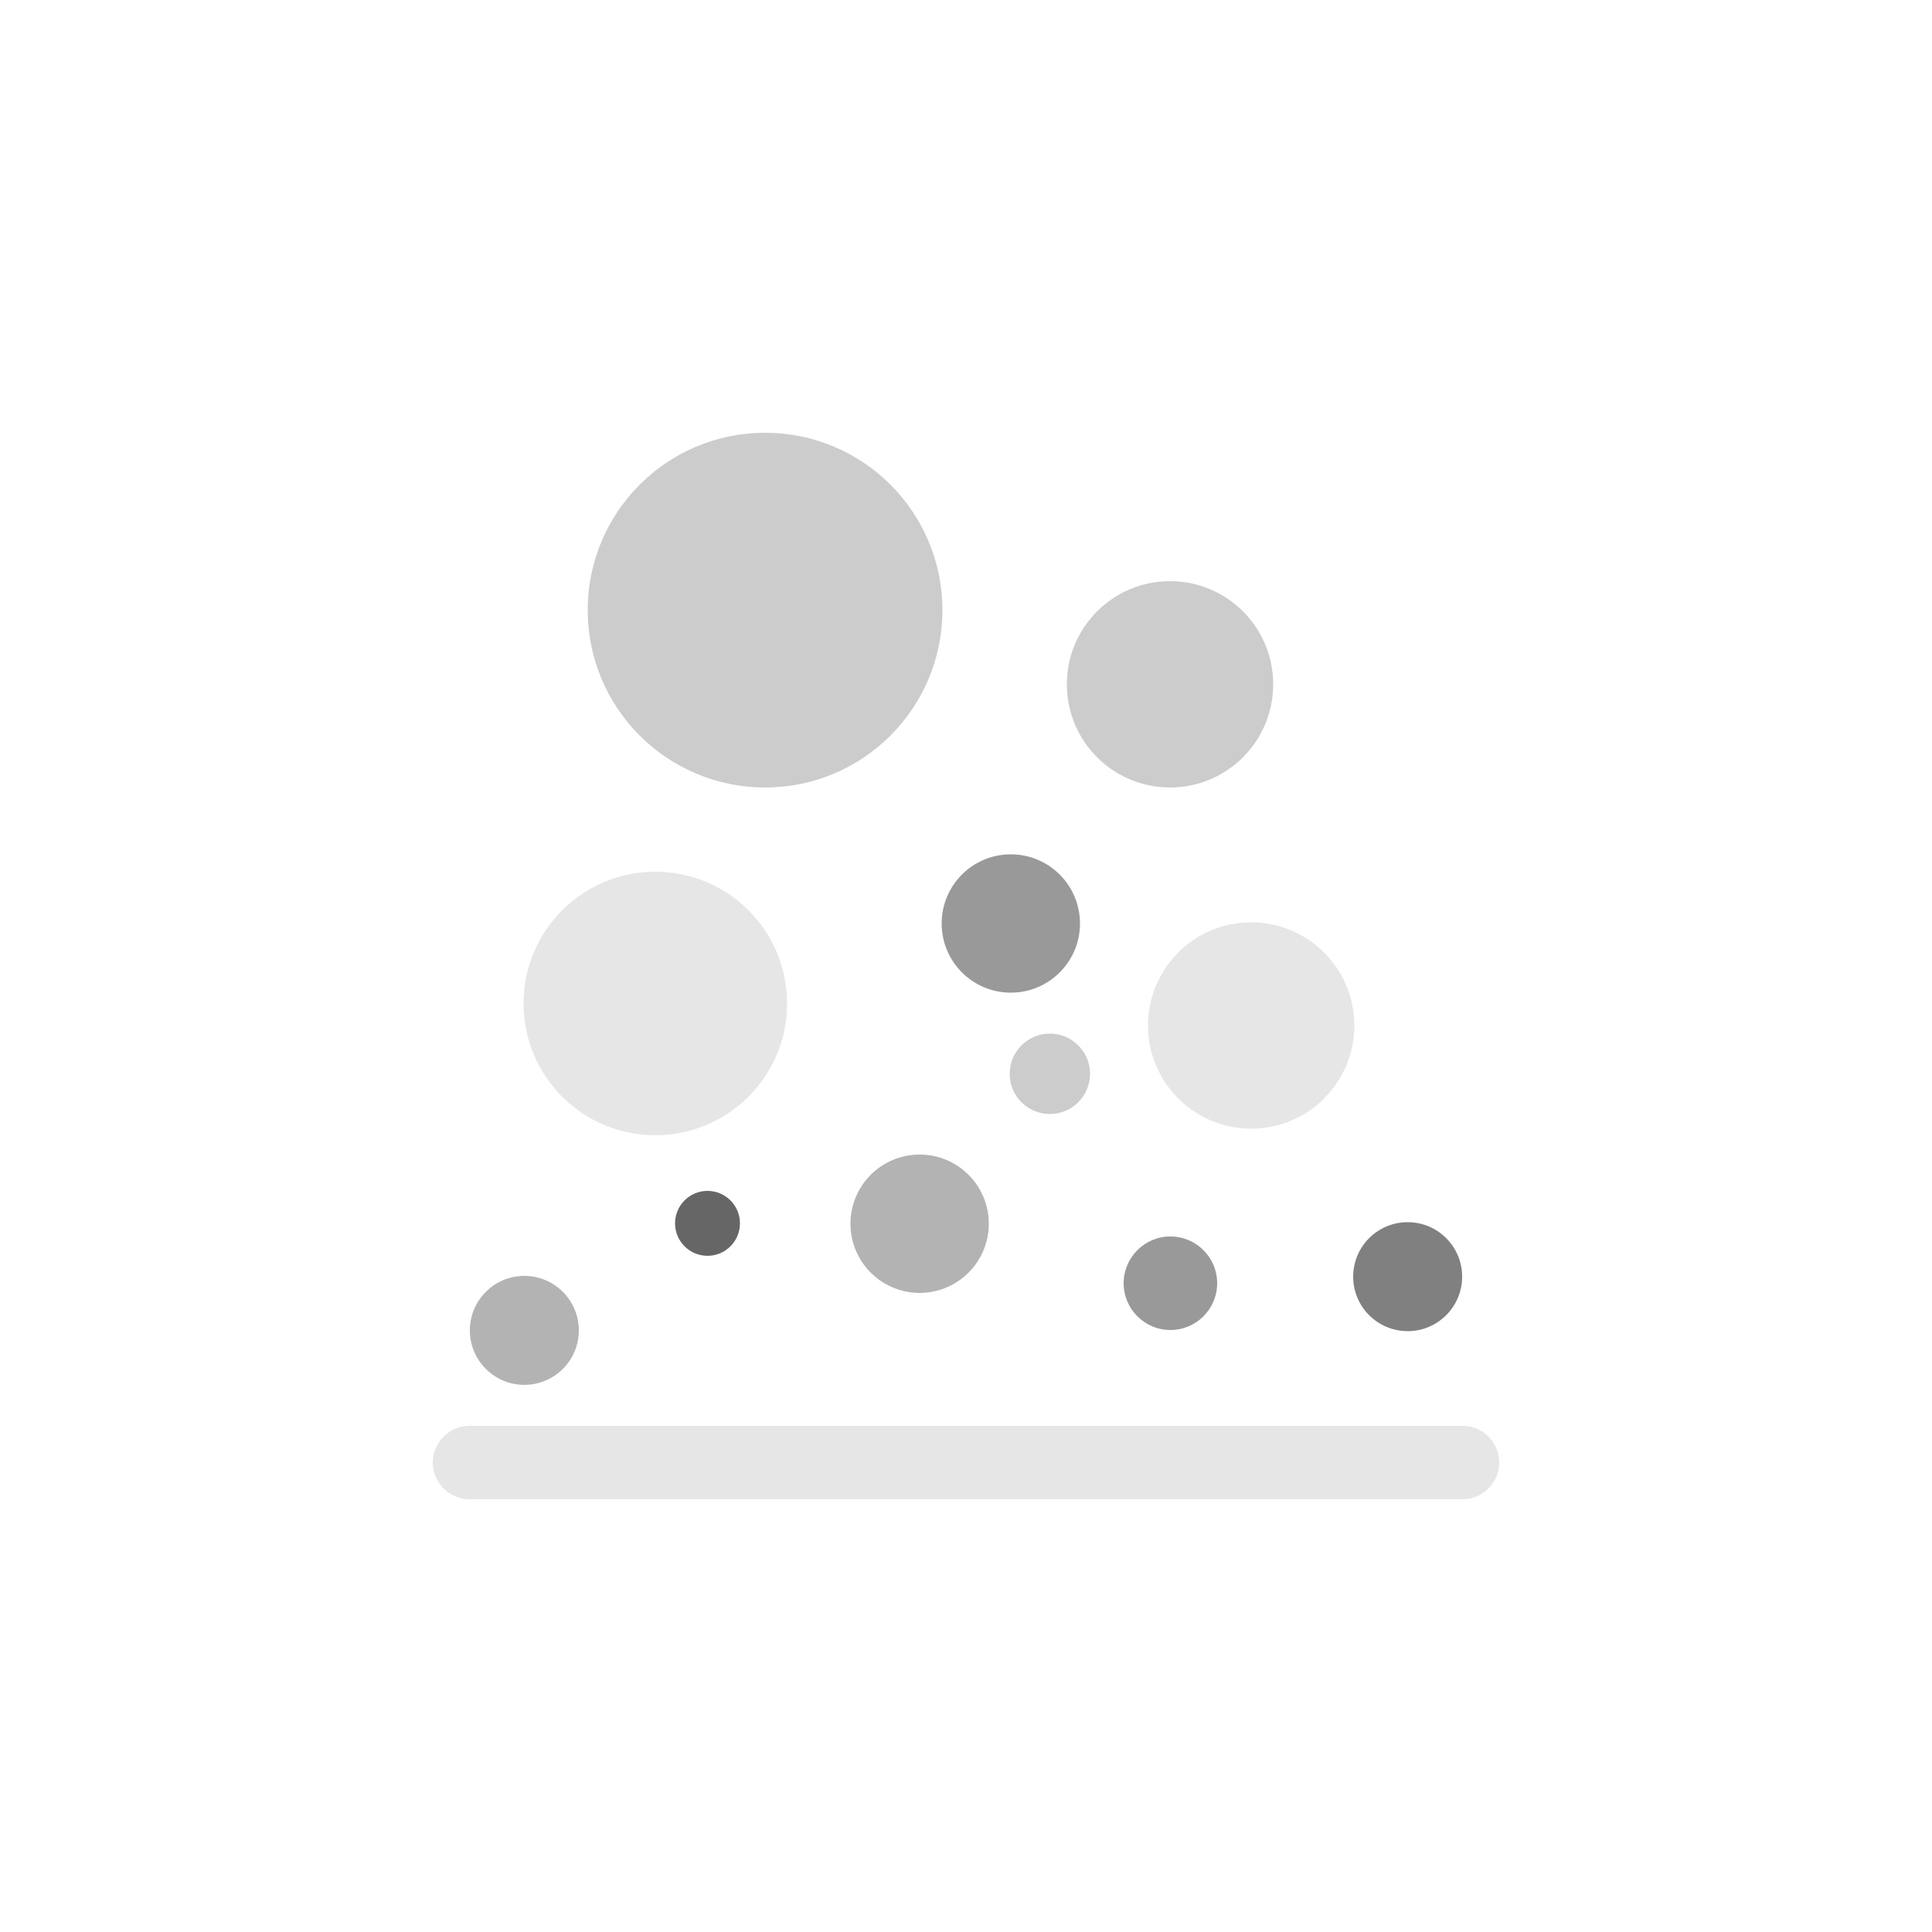 <?xml version="1.0" encoding="utf-8"?>
<!-- Generator: Adobe Illustrator 26.0.3, SVG Export Plug-In . SVG Version: 6.00 Build 0)  -->
<svg version="1.1" xmlns="http://www.w3.org/2000/svg" xmlns:xlink="http://www.w3.org/1999/xlink" x="0px" y="0px"
	 viewBox="0 0 500 500" style="enable-background:new 0 0 500 500;" xml:space="preserve">
<style type="text/css">
	.st0{fill:#CCCCCC;}
	.st1{fill:#999999;}
	.st2{fill:#E6E6E6;}
	.st3{fill:#808080;}
	.st4{fill:#B3B3B3;}
	.st5{fill:#666666;}
</style>
<g>
	<circle class="st0" cx="302.8" cy="177.1" r="26.7"/>
</g>
<g>
	<circle class="st1" cx="261.6" cy="239" r="17.9"/>
</g>
<g>
	<circle class="st1" cx="302.9" cy="332.1" r="12.1"/>
</g>
<g>
	<circle class="st0" cx="198" cy="157.9" r="45.9"/>
</g>
<g>
	<circle class="st2" cx="169.6" cy="259.7" r="34.1"/>
</g>
<g>
	<circle class="st2" cx="323.8" cy="265.4" r="26.7"/>
</g>
<g>
	<circle class="st3" cx="364.3" cy="330.4" r="14.1"/>
</g>
<g>
	<circle class="st4" cx="238" cy="316.7" r="17.9"/>
</g>
<g>
	<circle class="st0" cx="271.7" cy="277.9" r="10.4"/>
</g>
<g>
	<circle class="st4" cx="135.7" cy="344.3" r="14.1"/>
</g>
<g>
	<circle class="st5" cx="183.1" cy="316.6" r="8.4"/>
</g>
<path class="st2" d="M378.5,388h-257c-5.2,0-9.5-4.3-9.5-9.5l0,0c0-5.2,4.3-9.5,9.5-9.5h257c5.2,0,9.5,4.3,9.5,9.5l0,0
	C388,383.7,383.7,388,378.5,388z"/>
</svg>
